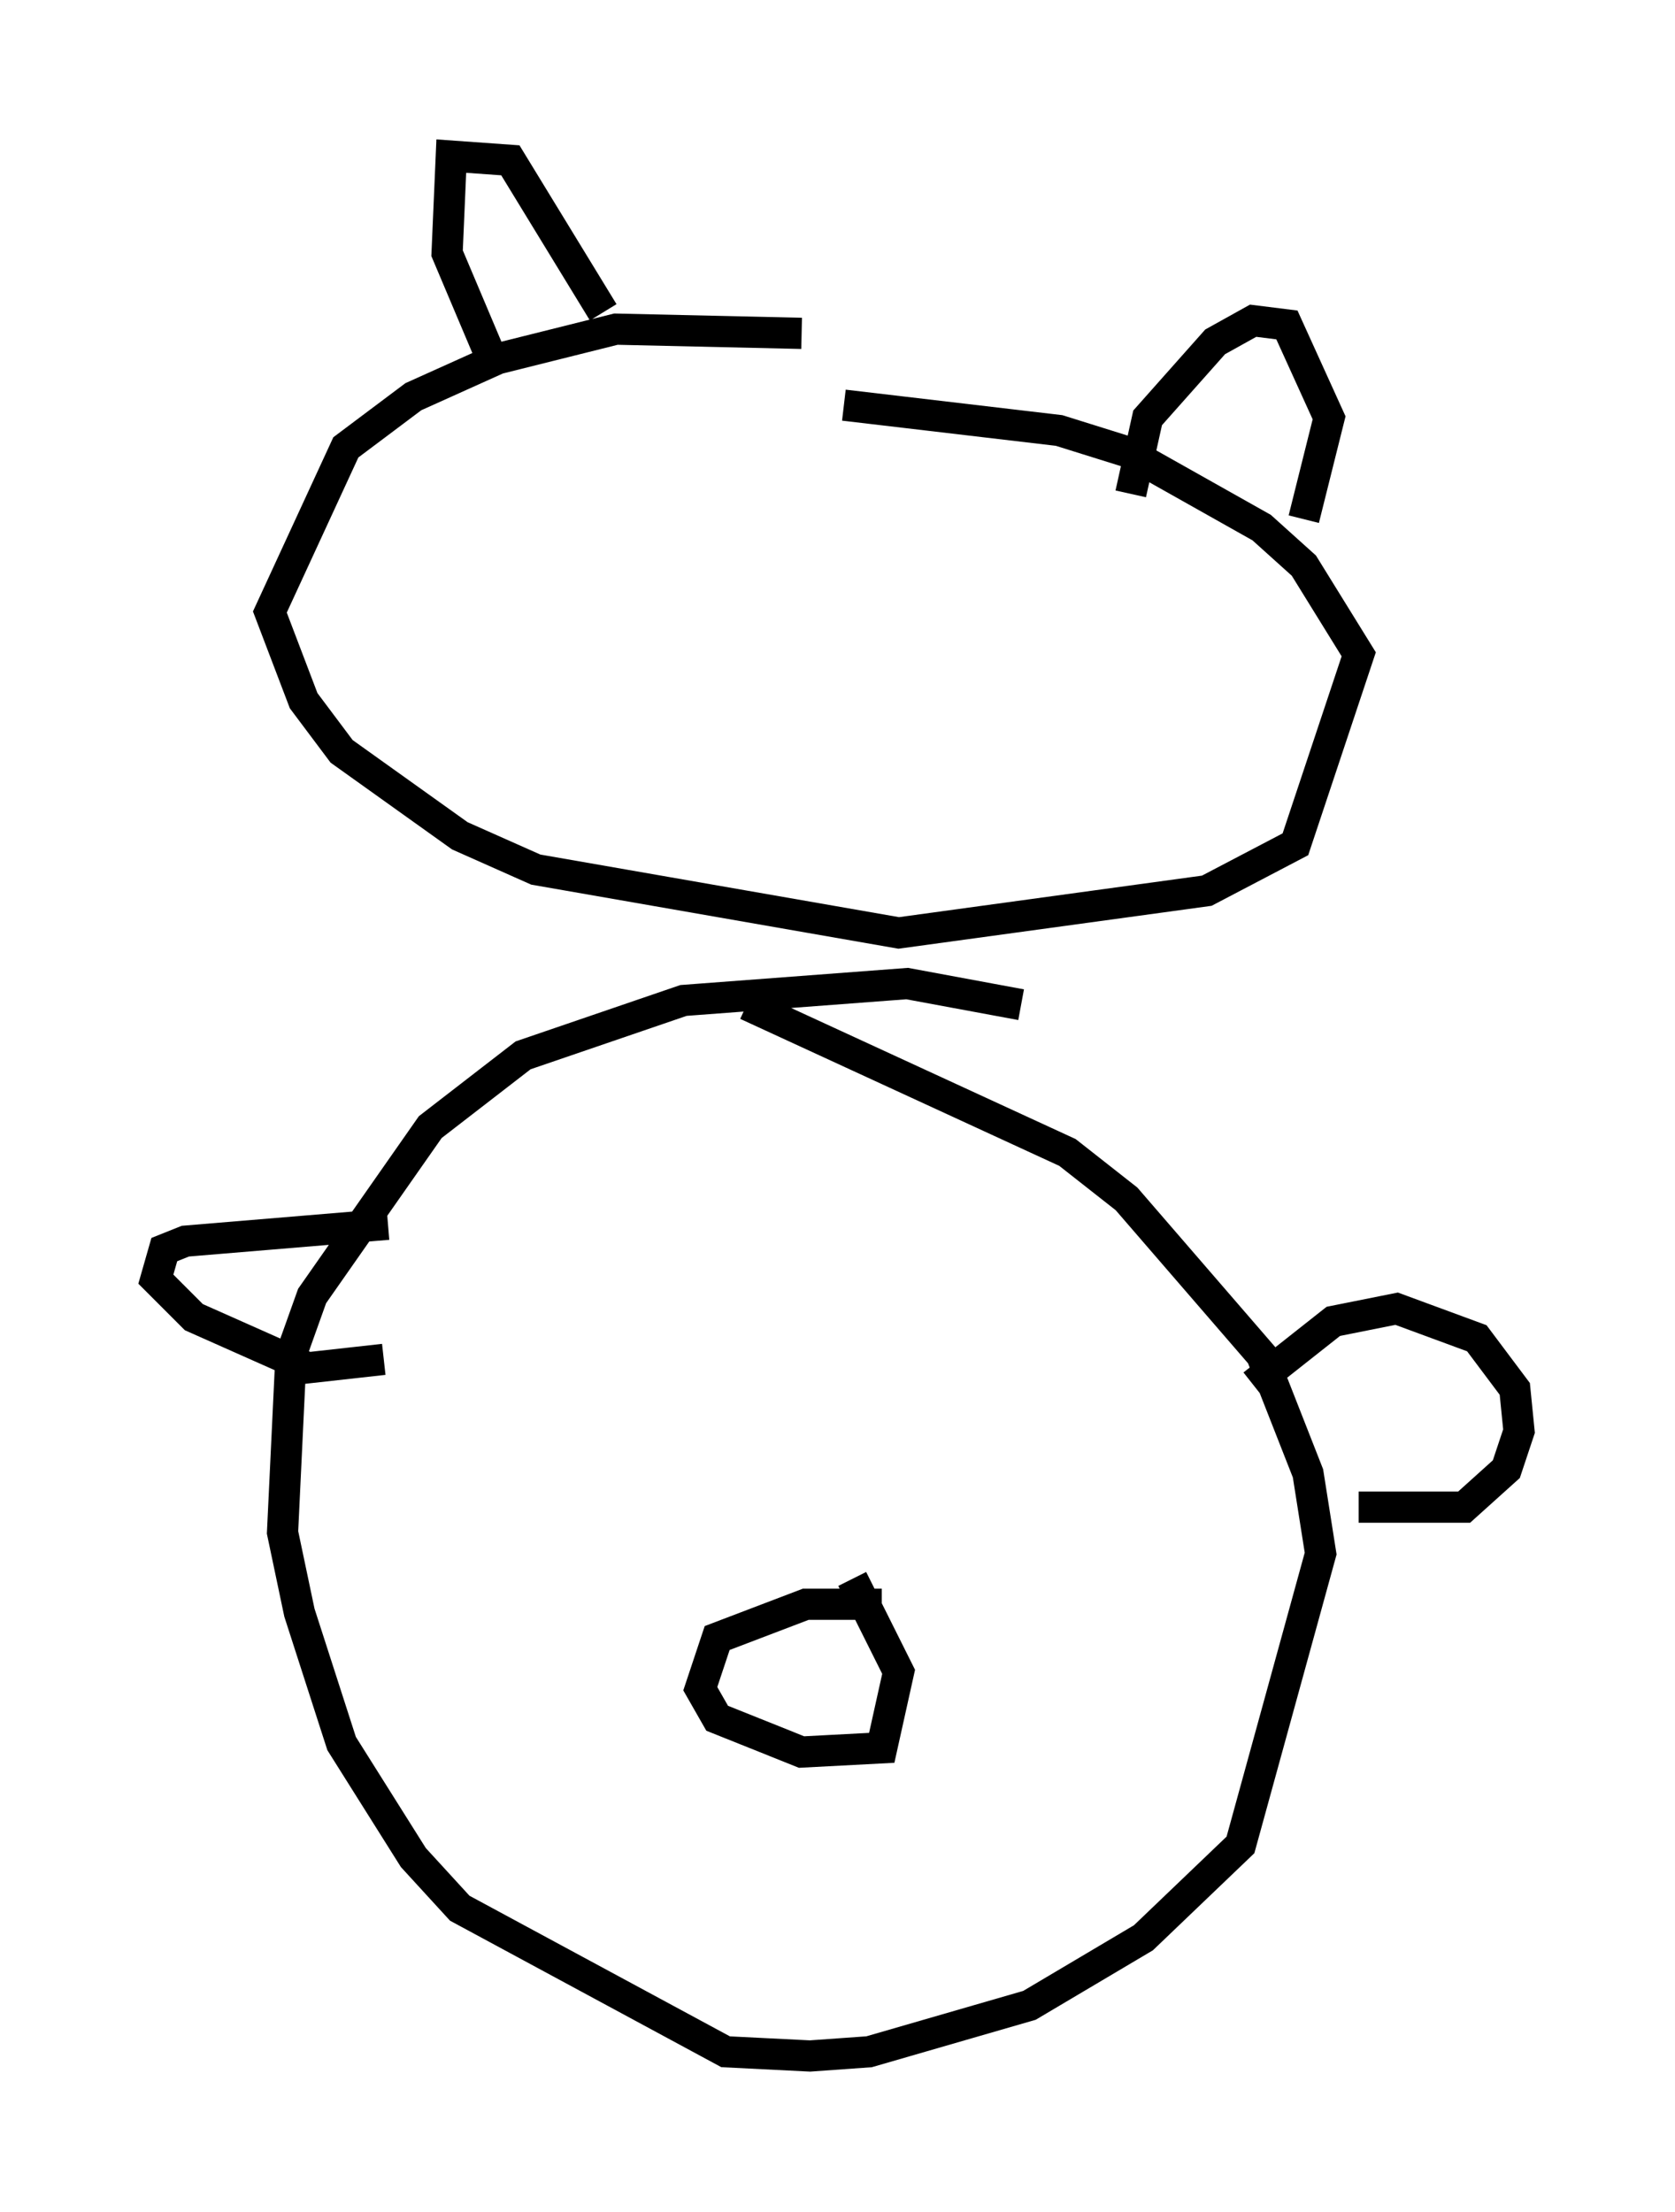 <?xml version="1.0" encoding="utf-8" ?>
<svg baseProfile="full" height="70.892" version="1.1" width="53.707" xmlns="http://www.w3.org/2000/svg" xmlns:ev="http://www.w3.org/2001/xml-events" xmlns:xlink="http://www.w3.org/1999/xlink"><defs /><rect fill="white" height="70.892" width="53.707" x="0" y="0" /><path d="M32.334, 13.39 m-6.631, -2.706 l-5.954, -0.135 -3.789, 0.947 l-2.706, 1.218 -2.165, 1.624 l-2.436, 5.277 1.083, 2.842 l1.218, 1.624 3.789, 2.706 l2.436, 1.083 11.637, 2.03 l9.878, -1.353 2.842, -1.488 l2.03, -6.089 -1.759, -2.842 l-1.353, -1.218 -4.33, -2.436 l-2.165, -0.677 -6.901, -0.812 m5.683, 19.215 l-3.654, -0.677 -7.172, 0.541 l-5.142, 1.759 -2.977, 2.3 l-3.789, 5.413 -0.677, 1.894 l-0.271, 5.683 0.541, 2.571 l1.353, 4.195 2.3, 3.654 l1.488, 1.624 8.525, 4.601 l2.706, 0.135 1.894, -0.135 l5.142, -1.488 3.654, -2.165 l3.112, -2.977 2.571, -9.337 l-0.406, -2.571 -1.488, -3.789 l-4.33, -5.007 -1.894, -1.488 l-10.284, -4.736 m4.33, 19.215 l-2.436, 0.0 -2.842, 1.083 l-0.541, 1.624 0.541, 0.947 l2.706, 1.083 2.571, -0.135 l0.541, -2.436 -1.488, -2.977 m-11.502, -38.971 l-1.488, -3.518 0.135, -3.112 l1.894, 0.135 2.977, 4.871 m16.915, 5.819 l0.541, -2.436 2.165, -2.436 l1.218, -0.677 1.083, 0.135 l1.353, 2.977 -0.812, 3.248 m-29.364, 22.598 l-6.495, 0.541 -0.677, 0.271 l-0.271, 0.947 1.218, 1.218 l3.654, 1.624 2.436, -0.271 m27.875, 0.812 l2.571, -2.03 2.03, -0.406 l2.571, 0.947 1.218, 1.624 l0.135, 1.353 -0.406, 1.218 l-1.353, 1.218 -3.383, 0.0 " fill="none" stroke="black" stroke-width="1" /></svg>
